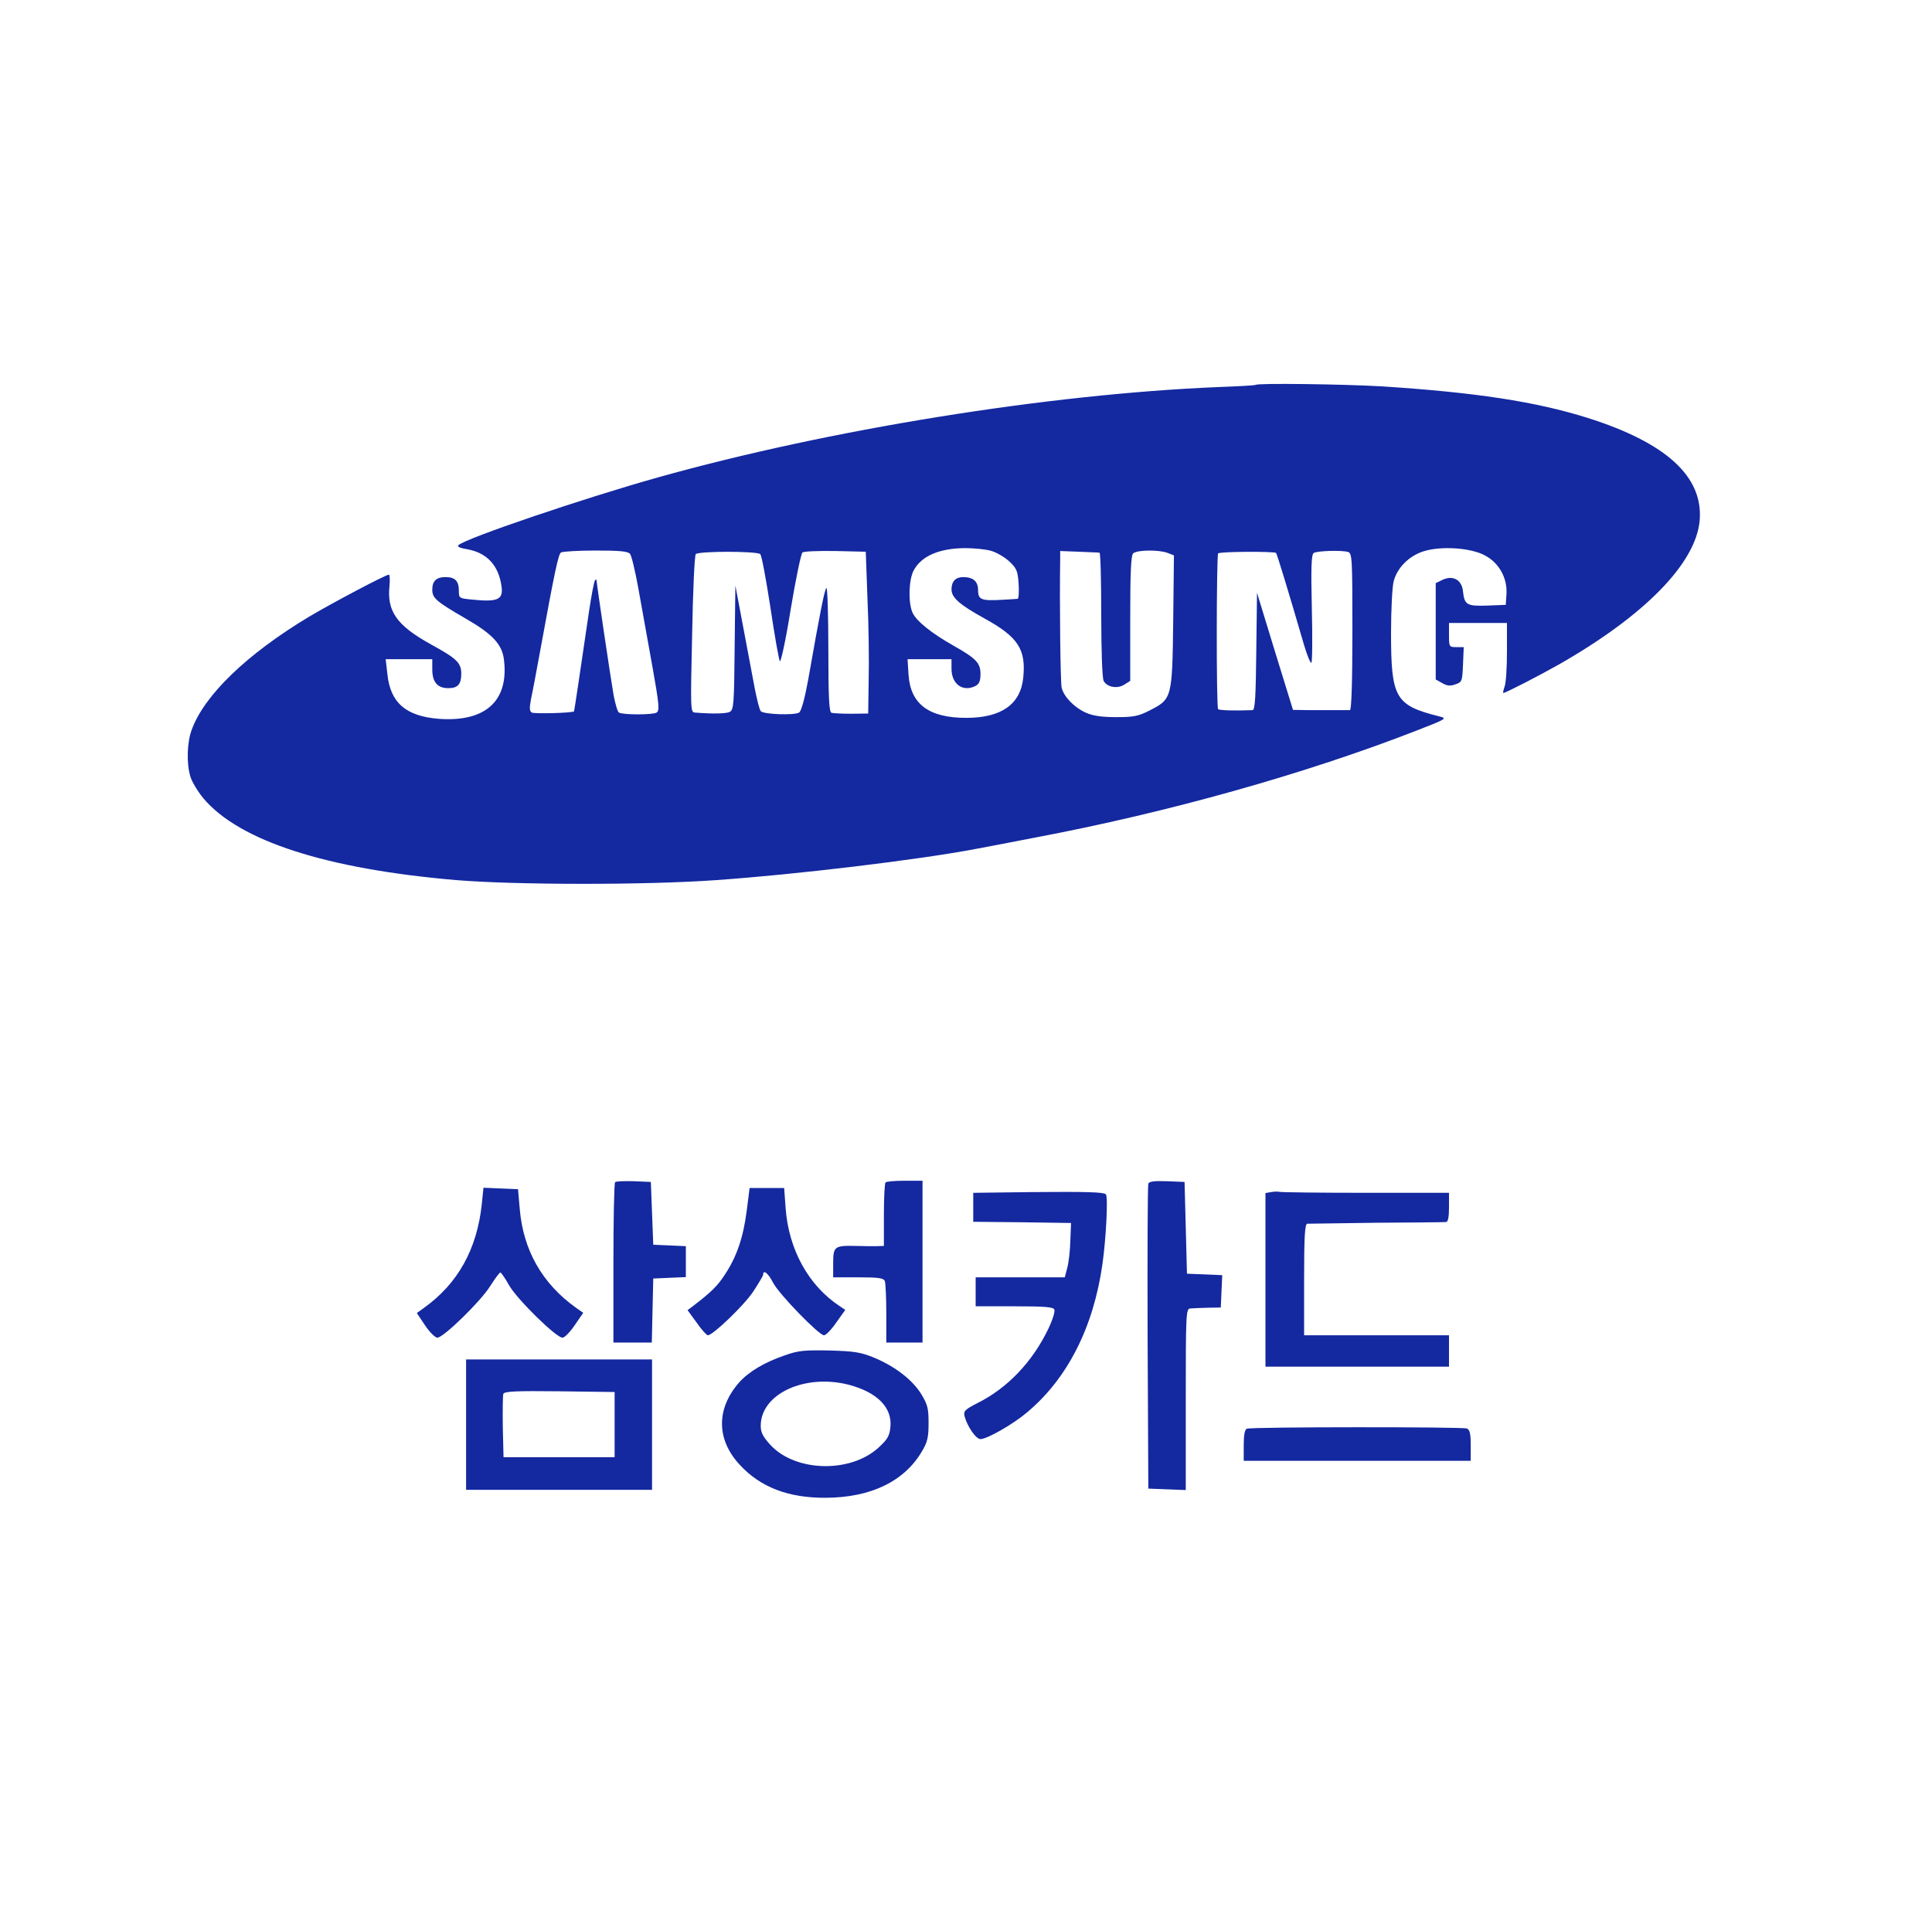 <?xml version="1.0" standalone="no"?>
<!DOCTYPE svg PUBLIC "-//W3C//DTD SVG 20010904//EN"
 "http://www.w3.org/TR/2001/REC-SVG-20010904/DTD/svg10.dtd">
<svg version="1.0" xmlns="http://www.w3.org/2000/svg"
 width="800pt" height="794pt" viewBox="0 0 800 794"
 preserveAspectRatio="xMidYMid meet">

<g transform="translate(0,794) scale(0.1,-0.1)"
fill="#1428A0" stroke="none">
<path d="M5199 6346 c-2 -2 -71 -6 -154 -9 -705 -29 -1614 -176 -2320 -374
-307 -86 -799 -253 -827 -281 -6 -6 8 -12 33 -16 85 -14 134 -67 146 -156 7
-54 -17 -64 -124 -53 -52 5 -53 6 -53 37 0 40 -16 56 -55 56 -38 0 -55 -16
-55 -52 0 -35 16 -49 137 -119 113 -65 153 -108 160 -173 20 -170 -78 -257
-270 -243 -137 11 -201 67 -213 186 l-7 61 97 0 96 0 0 -43 c0 -52 22 -77 66
-77 40 0 54 16 54 60 0 45 -19 63 -125 121 -143 79 -184 138 -172 245 2 24 1
44 -3 44 -13 0 -236 -118 -330 -174 -258 -155 -434 -325 -486 -468 -20 -53
-22 -140 -6 -193 6 -22 31 -63 54 -91 149 -177 509 -293 1048 -339 244 -20
782 -21 1075 0 329 23 840 84 1080 130 44 8 152 29 240 46 551 104 1121 264
1585 445 121 47 123 49 90 57 -183 46 -200 76 -200 346 0 97 5 193 11 214 15
56 62 103 121 123 73 24 199 16 258 -17 58 -31 92 -94 88 -159 l-3 -45 -76 -3
c-85 -3 -95 3 -101 58 -4 48 -41 69 -84 49 l-29 -14 0 -200 0 -199 27 -15 c20
-12 34 -13 55 -5 27 9 28 13 31 82 l3 72 -31 0 c-29 0 -30 1 -30 50 l0 50 120
0 120 0 0 -119 c0 -66 -4 -131 -10 -145 -5 -14 -7 -26 -5 -26 9 0 147 71 230
118 356 203 568 420 583 597 15 181 -138 321 -463 424 -216 68 -466 106 -855
131 -157 9 -512 14 -521 6z m-1096 -687 c22 -6 55 -25 75 -43 32 -30 36 -39
40 -95 2 -33 0 -61 -4 -61 -5 -1 -34 -2 -64 -4 -86 -5 -100 0 -100 40 0 36
-20 54 -62 54 -31 0 -48 -18 -48 -51 0 -34 33 -63 136 -120 140 -77 173 -128
161 -246 -11 -110 -91 -166 -236 -166 -155 0 -231 57 -239 179 l-4 64 91 0 91
0 0 -40 c0 -64 48 -98 101 -70 14 8 19 21 19 49 0 45 -18 64 -110 116 -94 53
-157 104 -172 139 -18 43 -15 134 5 173 32 60 105 92 212 93 39 0 87 -5 108
-11z m-1494 -13 c6 -7 22 -74 35 -147 13 -74 39 -216 57 -317 28 -157 31 -185
18 -193 -15 -10 -141 -10 -156 0 -6 3 -15 35 -22 71 -11 61 -71 466 -71 478 0
3 -3 2 -6 -1 -4 -4 -15 -62 -25 -129 -35 -240 -61 -413 -62 -414 -8 -7 -165
-11 -175 -5 -10 6 -10 19 -3 57 6 27 22 112 36 189 62 340 77 410 88 417 7 4
71 8 143 8 100 0 134 -3 143 -14z m539 -1 c6 -5 24 -104 42 -220 17 -115 35
-216 39 -223 4 -8 25 89 45 214 21 126 43 232 49 236 7 5 68 7 137 6 l125 -3
7 -195 c5 -107 7 -258 5 -335 l-2 -140 -70 -1 c-38 0 -76 2 -82 4 -10 3 -13
65 -13 265 0 144 -4 257 -8 252 -8 -9 -24 -87 -76 -383 -14 -76 -28 -127 -37
-133 -19 -12 -148 -8 -159 6 -5 5 -15 46 -24 90 -8 44 -30 159 -48 255 l-33
175 -3 -257 c-2 -233 -4 -258 -20 -266 -14 -8 -72 -9 -145 -3 -18 1 -18 16
-11 324 3 177 10 327 15 332 10 13 255 13 267 0z m1405 6 c4 -1 7 -116 7 -257
0 -146 4 -263 10 -274 14 -26 57 -34 86 -15 l24 15 0 258 c0 187 3 261 12 270
15 15 107 16 143 2 l26 -10 -3 -273 c-4 -318 -5 -322 -97 -369 -47 -24 -66
-28 -140 -28 -62 0 -97 6 -126 19 -48 22 -90 66 -99 103 -5 22 -9 341 -6 534
l0 32 78 -3 c42 -2 80 -3 85 -4z m731 -1 c4 -5 50 -155 116 -382 13 -43 26
-75 30 -73 4 2 5 104 2 226 -4 170 -2 223 8 229 15 9 117 12 142 4 17 -5 18
-27 18 -330 0 -209 -4 -324 -10 -325 -5 0 -30 0 -55 0 -25 0 -76 0 -113 0
l-68 1 -75 243 -74 242 -3 -242 c-2 -184 -5 -243 -15 -244 -72 -3 -138 -1
-143 4 -8 7 -7 634 0 645 5 8 233 9 240 2z"/>
<path d="M2547 3044 c-4 -4 -7 -155 -7 -336 l0 -328 80 0 79 0 3 133 3 132 68
3 67 3 0 64 0 64 -67 3 -68 3 -5 130 -5 130 -70 3 c-39 1 -74 0 -78 -4z"/>
<path d="M3667 3043 c-4 -3 -7 -64 -7 -135 l0 -128 -32 -1 c-18 0 -57 0 -85 1
-87 2 -93 -2 -93 -71 l0 -59 104 0 c85 0 105 -3 110 -16 3 -9 6 -69 6 -135 l0
-119 75 0 75 0 0 335 0 335 -73 0 c-41 0 -77 -3 -80 -7z"/>
<path d="M4755 3038 c-3 -7 -4 -294 -3 -638 l3 -625 78 -3 77 -3 0 376 c0 350
1 375 18 376 9 1 42 2 72 3 l55 1 3 67 3 67 -73 3 -73 3 -5 190 -5 190 -73 3
c-52 2 -74 -1 -77 -10z"/>
<path d="M1995 2953 c-20 -187 -99 -329 -240 -430 l-29 -21 34 -51 c19 -28 42
-51 51 -51 25 0 180 151 219 214 19 30 38 56 42 56 3 0 20 -24 36 -53 33 -58
195 -217 221 -217 9 0 32 24 51 52 l35 51 -30 21 c-140 100 -219 239 -233 411
l-7 80 -72 3 -71 3 -7 -68z"/>
<path d="M3092 2926 c-14 -110 -41 -190 -90 -264 -31 -48 -57 -73 -131 -130
l-24 -18 38 -52 c20 -29 41 -52 46 -52 21 0 150 124 188 181 22 34 41 65 41
70 0 23 22 5 41 -33 24 -47 190 -218 211 -218 8 0 31 24 51 53 l37 52 -22 15
c-130 85 -213 236 -225 408 l-6 82 -71 0 -72 0 -12 -94z"/>
<path d="M4273 3003 l-243 -3 0 -60 0 -60 203 -2 202 -3 -3 -75 c-1 -41 -7
-91 -13 -112 l-10 -38 -184 0 -185 0 0 -60 0 -60 160 0 c130 0 162 -3 166 -14
3 -8 -8 -44 -25 -79 -65 -136 -169 -246 -294 -308 -52 -27 -58 -33 -53 -54 11
-42 47 -95 66 -95 27 0 134 61 192 110 168 140 276 353 313 615 15 105 24 280
14 289 -10 9 -79 11 -306 9z"/>
<path d="M5263 3003 l-23 -4 0 -360 0 -359 380 0 380 0 0 65 0 65 -300 0 -300
0 0 230 c0 177 3 230 13 232 6 0 136 2 287 4 151 1 281 2 288 3 8 1 12 20 12
61 l0 60 -344 0 c-189 0 -350 2 -358 4 -7 2 -23 1 -35 -1z"/>
<path d="M3250 2327 c-85 -29 -150 -68 -190 -113 -94 -108 -94 -234 1 -338 86
-95 203 -140 359 -139 186 1 325 68 398 193 22 37 27 57 27 116 0 61 -4 77
-30 120 -37 60 -109 115 -195 151 -56 23 -82 27 -185 30 -103 2 -129 0 -185
-20z m265 -122 c117 -31 180 -94 172 -175 -4 -38 -12 -51 -50 -86 -117 -106
-344 -100 -447 12 -31 34 -40 52 -40 79 0 132 182 217 365 170z"/>
<path d="M1930 2040 l0 -270 385 0 385 0 0 270 0 270 -385 0 -385 0 0 -270z
m615 0 l0 -135 -230 0 -230 0 -3 124 c-1 69 0 131 2 138 4 11 52 13 233 11
l228 -3 0 -135z"/>
<path d="M5163 2023 c-9 -3 -13 -27 -13 -69 l0 -64 470 0 470 0 0 64 c0 49 -4
65 -16 70 -19 7 -893 7 -911 -1z"/>
</g>
</svg>
